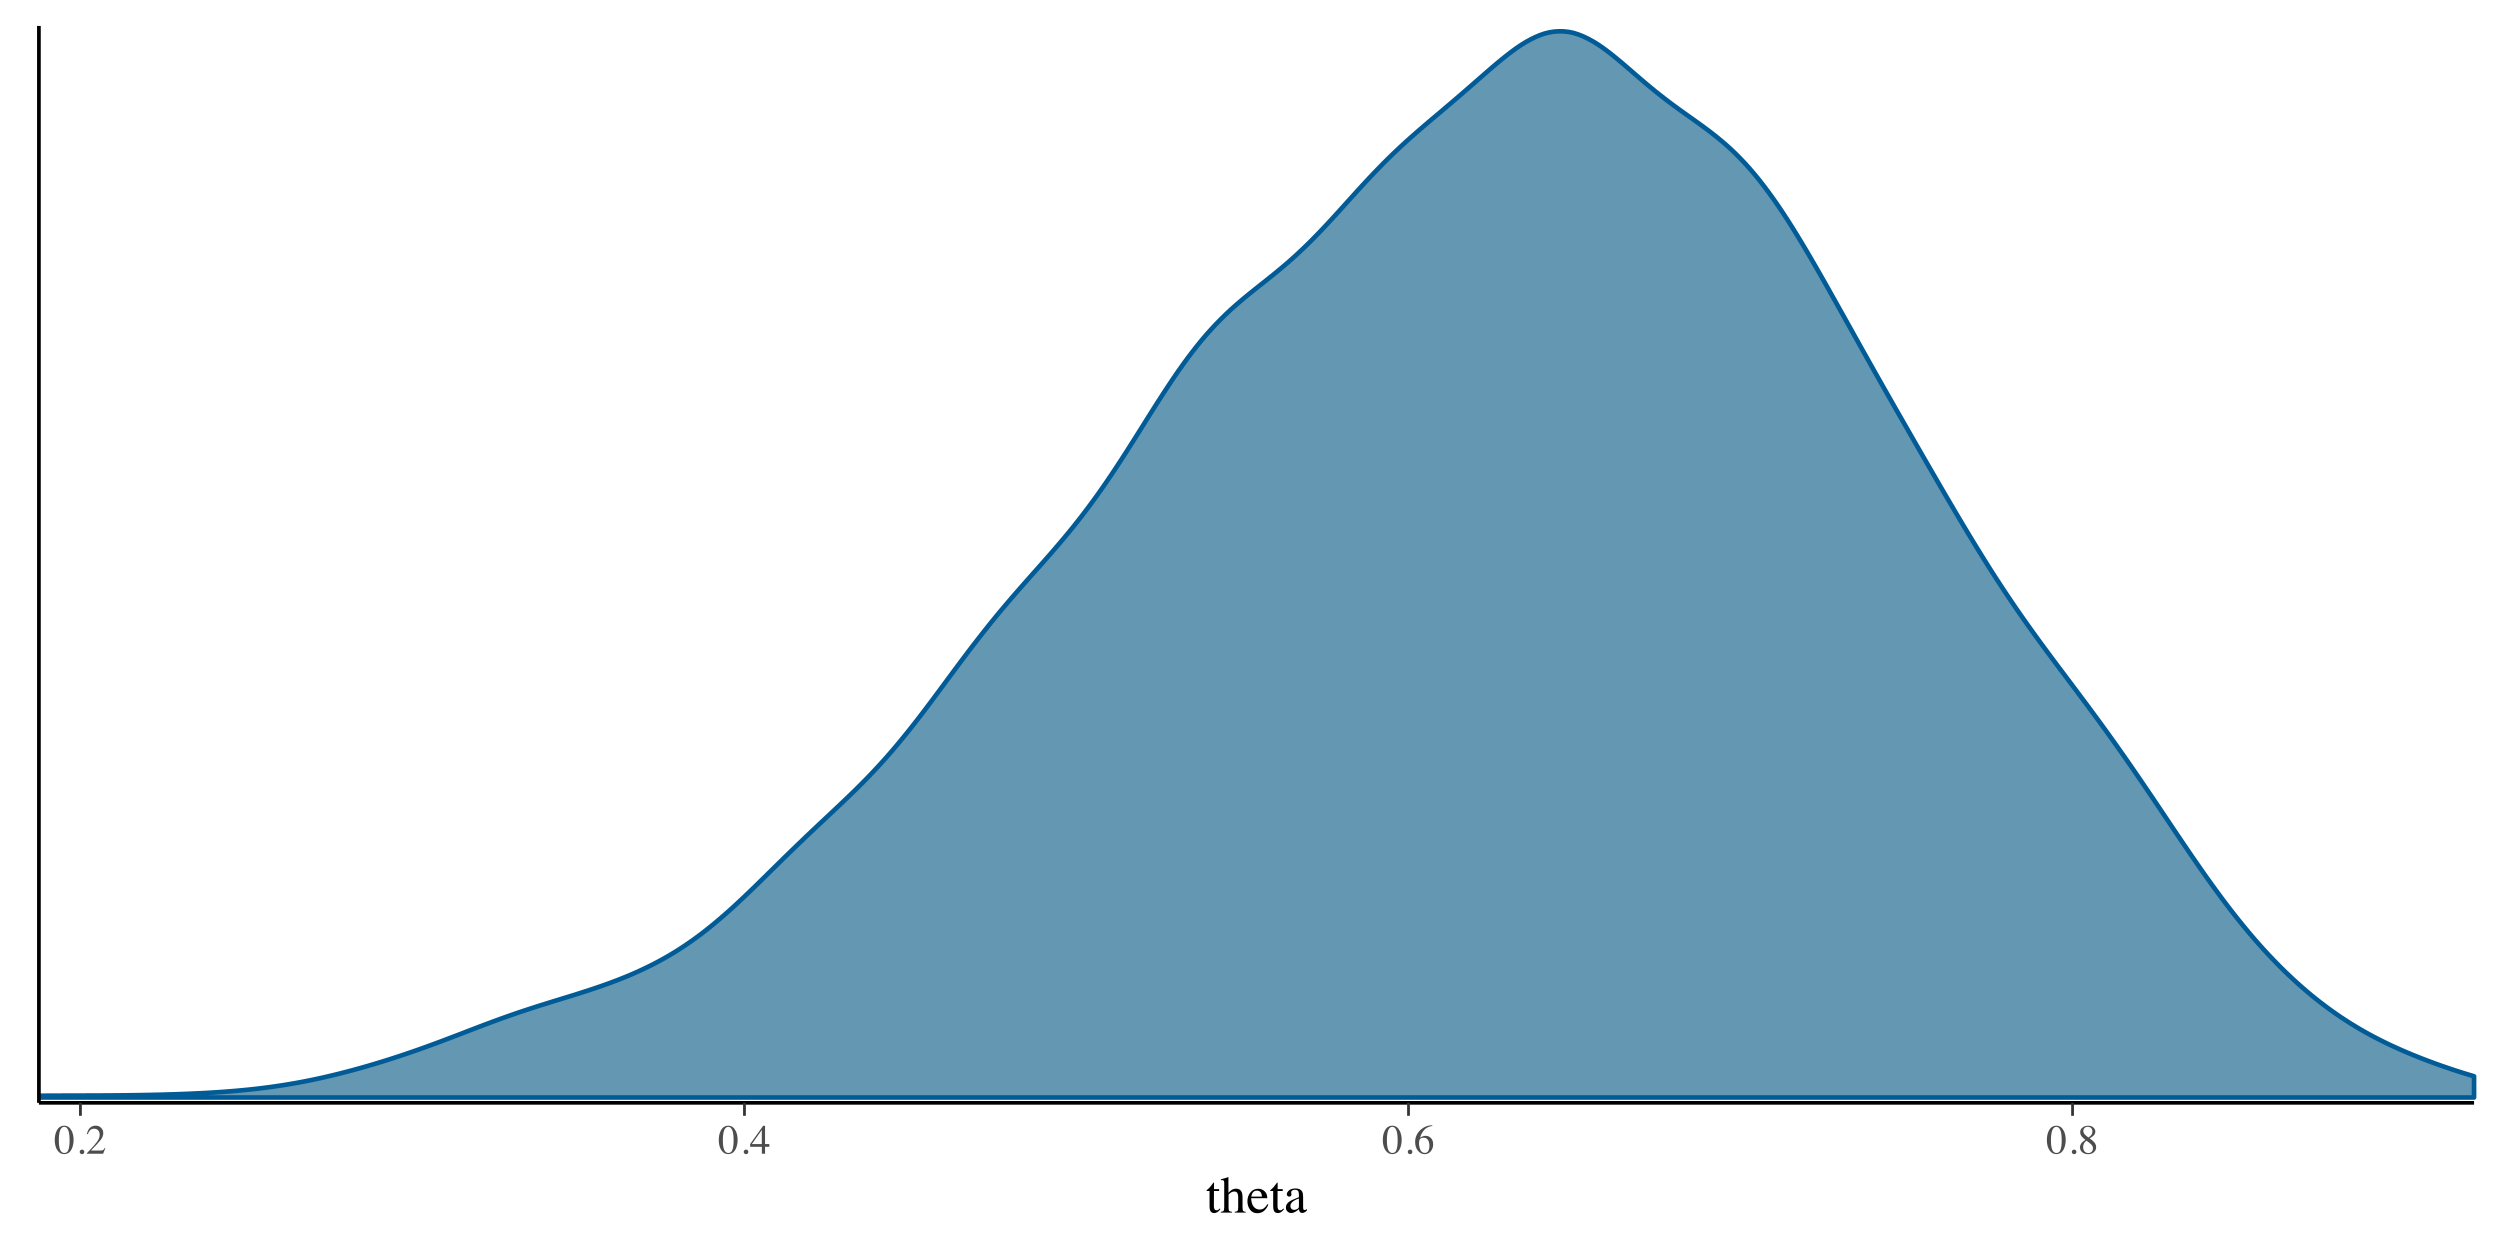 <?xml version="1.0" encoding="UTF-8"?>
<svg xmlns="http://www.w3.org/2000/svg" xmlns:xlink="http://www.w3.org/1999/xlink" width="576pt" height="288pt" viewBox="0 0 576 288" version="1.1">
<defs>
<g>
<symbol overflow="visible" id="glyph0-0">
<path style="stroke:none;" d="M 0.156 0 L 0.156 -6.344 L 6.703 -6.344 L 6.703 0 Z M 5.844 -0.859 L 5.844 -5.484 L 1.016 -5.484 L 1.016 -0.859 Z M 5.844 -0.859 "/>
</symbol>
<symbol overflow="visible" id="glyph0-1">
<path style="stroke:none;" d="M 2.297 -0.172 C 2.754 -0.172 3.066 -0.422 3.234 -0.922 C 3.41 -1.43 3.5 -2.16 3.5 -3.109 C 3.5 -3.867 3.445 -4.473 3.344 -4.922 C 3.145 -5.766 2.785 -6.188 2.266 -6.188 C 1.734 -6.188 1.367 -5.754 1.172 -4.891 C 1.066 -4.43 1.016 -3.82 1.016 -3.062 C 1.016 -2.352 1.066 -1.785 1.172 -1.359 C 1.367 -0.566 1.742 -0.172 2.297 -0.172 Z M 2.281 -6.453 C 3 -6.453 3.555 -6.07 3.953 -5.312 C 4.266 -4.707 4.422 -4.008 4.422 -3.219 C 4.422 -2.594 4.328 -2.008 4.141 -1.469 C 3.773 -0.426 3.141 0.094 2.234 0.094 C 1.617 0.094 1.113 -0.188 0.719 -0.75 C 0.289 -1.344 0.078 -2.156 0.078 -3.188 C 0.078 -3.988 0.223 -4.68 0.516 -5.266 C 0.898 -6.055 1.488 -6.453 2.281 -6.453 Z M 2.281 -6.453 "/>
</symbol>
<symbol overflow="visible" id="glyph0-2">
<path style="stroke:none;" d="M 1.562 0.109 C 1.414 0.109 1.289 0.055 1.188 -0.047 C 1.082 -0.148 1.031 -0.273 1.031 -0.422 C 1.031 -0.566 1.082 -0.691 1.188 -0.797 C 1.289 -0.898 1.414 -0.953 1.562 -0.953 C 1.707 -0.953 1.832 -0.898 1.938 -0.797 C 2.039 -0.691 2.094 -0.566 2.094 -0.422 C 2.094 -0.273 2.039 -0.148 1.938 -0.047 C 1.844 0.055 1.719 0.109 1.562 0.109 Z M 1.562 0.109 "/>
</symbol>
<symbol overflow="visible" id="glyph0-3">
<path style="stroke:none;" d="M 0.281 -0.109 C 1.426 -1.297 2.203 -2.164 2.609 -2.719 C 3.023 -3.281 3.234 -3.82 3.234 -4.344 C 3.234 -4.812 3.109 -5.164 2.859 -5.406 C 2.609 -5.645 2.305 -5.766 1.953 -5.766 C 1.523 -5.766 1.18 -5.609 0.922 -5.297 C 0.773 -5.129 0.633 -4.863 0.5 -4.5 L 0.297 -4.547 C 0.453 -5.266 0.719 -5.766 1.094 -6.047 C 1.469 -6.328 1.867 -6.469 2.297 -6.469 C 2.816 -6.469 3.238 -6.301 3.562 -5.969 C 3.895 -5.633 4.062 -5.227 4.062 -4.75 C 4.062 -4.238 3.883 -3.742 3.531 -3.266 C 3.176 -2.785 2.41 -1.941 1.234 -0.734 L 3.375 -0.734 C 3.676 -0.734 3.891 -0.77 4.016 -0.844 C 4.141 -0.914 4.273 -1.086 4.422 -1.359 L 4.547 -1.312 L 4.031 0 L 0.281 0 Z M 0.281 -0.109 "/>
</symbol>
<symbol overflow="visible" id="glyph0-4">
<path style="stroke:none;" d="M 2.797 -5.469 L 0.5 -2.219 L 2.797 -2.219 Z M 3.109 -6.438 L 3.547 -6.438 L 3.547 -2.219 L 4.531 -2.219 L 4.531 -1.594 L 3.547 -1.594 L 3.547 0 L 2.812 0 L 2.812 -1.594 L 0.109 -1.594 L 0.109 -2.219 Z M 3.109 -6.438 "/>
</symbol>
<symbol overflow="visible" id="glyph0-5">
<path style="stroke:none;" d="M 4.484 -2.125 C 4.484 -1.562 4.301 -1.047 3.938 -0.578 C 3.57 -0.117 3.094 0.109 2.5 0.109 C 1.957 0.109 1.457 -0.145 1 -0.656 C 0.551 -1.176 0.328 -1.863 0.328 -2.719 C 0.328 -3.82 0.766 -4.77 1.641 -5.562 C 2.422 -6.227 3.297 -6.562 4.266 -6.562 L 4.297 -6.406 C 3.898 -6.332 3.562 -6.234 3.281 -6.109 C 3 -5.984 2.75 -5.812 2.531 -5.594 C 2.301 -5.363 2.086 -5.078 1.891 -4.734 C 1.691 -4.391 1.551 -4.047 1.469 -3.703 C 1.664 -3.828 1.836 -3.914 1.984 -3.969 C 2.234 -4.07 2.484 -4.125 2.734 -4.125 C 3.223 -4.125 3.633 -3.953 3.969 -3.609 C 4.312 -3.266 4.484 -2.77 4.484 -2.125 Z M 3.625 -1.766 C 3.625 -2.18 3.562 -2.551 3.438 -2.875 C 3.219 -3.414 2.844 -3.688 2.312 -3.688 C 1.832 -3.688 1.516 -3.539 1.359 -3.25 C 1.266 -3.082 1.219 -2.801 1.219 -2.406 C 1.219 -1.895 1.32 -1.395 1.531 -0.906 C 1.75 -0.426 2.094 -0.188 2.562 -0.188 C 2.938 -0.188 3.207 -0.344 3.375 -0.656 C 3.539 -0.977 3.625 -1.348 3.625 -1.766 Z M 3.625 -1.766 "/>
</symbol>
<symbol overflow="visible" id="glyph0-6">
<path style="stroke:none;" d="M 2.406 -0.156 C 2.77 -0.156 3.039 -0.254 3.219 -0.453 C 3.406 -0.66 3.5 -0.91 3.5 -1.203 C 3.5 -1.547 3.398 -1.82 3.203 -2.031 C 3.016 -2.25 2.617 -2.57 2.016 -3 C 1.742 -2.82 1.547 -2.598 1.422 -2.328 C 1.297 -2.066 1.234 -1.812 1.234 -1.562 C 1.234 -1.133 1.344 -0.789 1.562 -0.531 C 1.789 -0.281 2.07 -0.156 2.406 -0.156 Z M 2.469 -3.734 C 2.758 -3.941 2.961 -4.117 3.078 -4.266 C 3.273 -4.504 3.375 -4.789 3.375 -5.125 C 3.375 -5.426 3.281 -5.68 3.094 -5.891 C 2.914 -6.098 2.641 -6.203 2.266 -6.203 C 1.984 -6.203 1.75 -6.109 1.562 -5.922 C 1.375 -5.742 1.281 -5.523 1.281 -5.266 C 1.281 -4.973 1.391 -4.703 1.609 -4.453 C 1.828 -4.203 2.113 -3.961 2.469 -3.734 Z M 1.75 -3.188 C 1.344 -3.52 1.062 -3.785 0.906 -3.984 C 0.676 -4.285 0.562 -4.617 0.562 -4.984 C 0.562 -5.391 0.734 -5.734 1.078 -6.016 C 1.422 -6.305 1.863 -6.453 2.406 -6.453 C 2.906 -6.453 3.301 -6.316 3.594 -6.047 C 3.895 -5.773 4.047 -5.461 4.047 -5.109 C 4.047 -4.742 3.895 -4.414 3.594 -4.125 C 3.414 -3.957 3.133 -3.766 2.75 -3.547 C 3.281 -3.148 3.66 -2.805 3.891 -2.516 C 4.117 -2.223 4.234 -1.879 4.234 -1.484 C 4.234 -1.035 4.062 -0.656 3.719 -0.344 C 3.383 -0.039 2.93 0.109 2.359 0.109 C 1.859 0.109 1.426 -0.031 1.062 -0.312 C 0.695 -0.602 0.516 -0.977 0.516 -1.438 C 0.516 -1.832 0.641 -2.18 0.891 -2.484 C 1.055 -2.68 1.344 -2.914 1.75 -3.188 Z M 1.75 -3.188 "/>
</symbol>
<symbol overflow="visible" id="glyph1-0">
<path style="stroke:none;" d="M 0.188 0 L 0.188 -7.938 L 8.391 -7.938 L 8.391 0 Z M 7.312 -1.078 L 7.312 -6.859 L 1.266 -6.859 L 1.266 -1.078 Z M 7.312 -1.078 "/>
</symbol>
<symbol overflow="visible" id="glyph1-1">
<path style="stroke:none;" d="M 3.047 -5.406 L 3.047 -4.984 L 1.859 -4.984 L 1.844 -1.609 C 1.844 -1.305 1.867 -1.082 1.922 -0.938 C 2.016 -0.664 2.195 -0.531 2.469 -0.531 C 2.613 -0.531 2.738 -0.562 2.844 -0.625 C 2.945 -0.695 3.062 -0.801 3.188 -0.938 L 3.344 -0.812 L 3.219 -0.641 C 3.008 -0.367 2.789 -0.176 2.562 -0.062 C 2.344 0.051 2.129 0.109 1.922 0.109 C 1.453 0.109 1.141 -0.094 0.984 -0.5 C 0.891 -0.727 0.844 -1.039 0.844 -1.438 L 0.844 -4.984 L 0.203 -4.984 C 0.18 -4.992 0.164 -5.004 0.156 -5.016 C 0.145 -5.023 0.141 -5.039 0.141 -5.062 C 0.141 -5.102 0.148 -5.133 0.172 -5.156 C 0.191 -5.176 0.25 -5.223 0.344 -5.297 C 0.613 -5.523 0.805 -5.707 0.922 -5.844 C 1.047 -5.977 1.328 -6.344 1.766 -6.938 C 1.816 -6.938 1.848 -6.93 1.859 -6.922 C 1.867 -6.922 1.875 -6.895 1.875 -6.844 L 1.875 -5.406 Z M 3.047 -5.406 "/>
</symbol>
<symbol overflow="visible" id="glyph1-2">
<path style="stroke:none;" d="M 0.109 -0.172 C 0.43 -0.211 0.641 -0.289 0.734 -0.406 C 0.836 -0.52 0.891 -0.789 0.891 -1.219 L 0.891 -6.844 C 0.891 -7.062 0.859 -7.223 0.797 -7.328 C 0.742 -7.43 0.609 -7.484 0.391 -7.484 C 0.348 -7.484 0.305 -7.477 0.266 -7.469 C 0.223 -7.469 0.176 -7.461 0.125 -7.453 L 0.125 -7.672 C 0.289 -7.711 0.5 -7.77 0.75 -7.844 C 1.008 -7.914 1.188 -7.969 1.281 -8 L 1.844 -8.188 L 1.859 -8.141 L 1.859 -4.547 C 2.109 -4.828 2.328 -5.031 2.516 -5.156 C 2.859 -5.395 3.227 -5.516 3.625 -5.516 C 4.258 -5.516 4.691 -5.25 4.922 -4.719 C 5.047 -4.438 5.109 -4.066 5.109 -3.609 L 5.109 -1.219 C 5.109 -0.801 5.156 -0.531 5.25 -0.406 C 5.344 -0.281 5.539 -0.203 5.844 -0.172 L 5.844 0 L 3.312 0 L 3.312 -0.172 C 3.645 -0.211 3.859 -0.289 3.953 -0.406 C 4.055 -0.52 4.109 -0.789 4.109 -1.219 L 4.109 -3.594 C 4.109 -3.969 4.047 -4.27 3.922 -4.5 C 3.797 -4.738 3.555 -4.859 3.203 -4.859 C 2.898 -4.859 2.602 -4.75 2.312 -4.531 C 2.031 -4.312 1.891 -4.172 1.891 -4.109 L 1.891 -1.219 C 1.891 -0.781 1.938 -0.504 2.031 -0.391 C 2.133 -0.285 2.352 -0.211 2.688 -0.172 L 2.688 0 L 0.109 0 Z M 0.109 -0.172 "/>
</symbol>
<symbol overflow="visible" id="glyph1-3">
<path style="stroke:none;" d="M 2.75 -5.5 C 3.301 -5.5 3.781 -5.305 4.188 -4.922 C 4.602 -4.547 4.812 -4.008 4.812 -3.312 L 1.094 -3.312 C 1.133 -2.406 1.336 -1.742 1.703 -1.328 C 2.078 -0.91 2.52 -0.703 3.031 -0.703 C 3.438 -0.703 3.781 -0.805 4.062 -1.016 C 4.344 -1.234 4.602 -1.539 4.844 -1.938 L 5.047 -1.875 C 4.891 -1.375 4.594 -0.91 4.156 -0.484 C 3.719 -0.066 3.176 0.141 2.531 0.141 C 1.801 0.141 1.234 -0.133 0.828 -0.688 C 0.43 -1.25 0.234 -1.891 0.234 -2.609 C 0.234 -3.391 0.461 -4.066 0.922 -4.641 C 1.391 -5.211 2 -5.5 2.75 -5.5 Z M 2.406 -5.062 C 1.957 -5.062 1.617 -4.867 1.391 -4.484 C 1.266 -4.266 1.176 -4 1.125 -3.688 L 3.594 -3.688 C 3.551 -4.07 3.477 -4.359 3.375 -4.547 C 3.176 -4.891 2.852 -5.062 2.406 -5.062 Z M 2.672 -5.5 Z M 2.672 -5.5 "/>
</symbol>
<symbol overflow="visible" id="glyph1-4">
<path style="stroke:none;" d="M 3.438 -3.25 C 2.988 -3.102 2.617 -2.938 2.328 -2.75 C 1.766 -2.406 1.484 -2.016 1.484 -1.578 C 1.484 -1.211 1.598 -0.945 1.828 -0.781 C 1.984 -0.676 2.156 -0.625 2.344 -0.625 C 2.602 -0.625 2.848 -0.695 3.078 -0.844 C 3.316 -0.988 3.438 -1.172 3.438 -1.391 Z M 0.438 -1.172 C 0.438 -1.734 0.723 -2.203 1.297 -2.578 C 1.648 -2.816 2.363 -3.141 3.438 -3.547 L 3.438 -4.031 C 3.438 -4.438 3.398 -4.719 3.328 -4.875 C 3.191 -5.133 2.914 -5.266 2.5 -5.266 C 2.301 -5.266 2.109 -5.211 1.922 -5.109 C 1.742 -5.004 1.656 -4.859 1.656 -4.672 C 1.656 -4.629 1.664 -4.551 1.688 -4.438 C 1.707 -4.32 1.719 -4.25 1.719 -4.219 C 1.719 -4 1.645 -3.848 1.5 -3.766 C 1.414 -3.711 1.316 -3.688 1.203 -3.688 C 1.023 -3.688 0.891 -3.742 0.797 -3.859 C 0.703 -3.973 0.656 -4.102 0.656 -4.25 C 0.656 -4.52 0.82 -4.805 1.156 -5.109 C 1.5 -5.41 2 -5.562 2.656 -5.562 C 3.414 -5.562 3.93 -5.312 4.203 -4.812 C 4.336 -4.539 4.406 -4.148 4.406 -3.641 L 4.406 -1.297 C 4.406 -1.066 4.422 -0.91 4.453 -0.828 C 4.504 -0.672 4.613 -0.594 4.781 -0.594 C 4.863 -0.594 4.938 -0.602 5 -0.625 C 5.062 -0.656 5.16 -0.723 5.297 -0.828 L 5.297 -0.531 C 5.172 -0.375 5.039 -0.25 4.906 -0.156 C 4.688 0 4.461 0.078 4.234 0.078 C 3.961 0.078 3.766 -0.008 3.641 -0.188 C 3.523 -0.363 3.461 -0.566 3.453 -0.797 C 3.16 -0.547 2.91 -0.359 2.703 -0.234 C 2.336 -0.016 2 0.094 1.688 0.094 C 1.344 0.094 1.047 -0.023 0.797 -0.266 C 0.555 -0.504 0.438 -0.805 0.438 -1.172 Z M 2.672 -5.562 Z M 2.672 -5.562 "/>
</symbol>
</g>
<clipPath id="clip1">
  <path d="M 8.965 7 L 571 7 L 571 253 L 8.965 253 Z M 8.965 7 "/>
</clipPath>
<clipPath id="clip2">
  <path d="M 8.965 6 L 571 6 L 571 254 L 8.965 254 Z M 8.965 6 "/>
</clipPath>
</defs>
<g id="surface1">
<rect x="0" y="0" width="576" height="288" style="fill:rgb(100%,100%,100%);fill-opacity:1;stroke:none;"/>
<g clip-path="url(#clip1)" clip-rule="nonzero">
<path style=" stroke:none;fill-rule:nonzero;fill:rgb(39.216%,59.216%,69.412%);fill-opacity:1;" d="M 8.965 252.457 L 10.062 252.449 L 11.164 252.441 L 15.555 252.426 L 16.652 252.426 L 23.238 252.402 L 24.336 252.395 L 25.438 252.391 L 26.535 252.379 L 27.633 252.371 L 29.828 252.348 L 32.023 252.316 L 34.219 252.277 L 36.414 252.23 L 37.512 252.203 L 38.609 252.172 L 39.711 252.141 L 40.809 252.105 L 41.906 252.066 L 43.004 252.023 L 44.102 251.977 L 46.297 251.875 L 47.395 251.816 L 48.492 251.754 L 50.688 251.613 L 51.785 251.535 L 52.883 251.449 L 53.984 251.359 L 55.082 251.262 L 56.18 251.16 L 57.277 251.051 L 58.375 250.934 L 59.473 250.809 L 60.57 250.676 L 61.668 250.535 L 62.766 250.387 L 63.863 250.227 L 64.961 250.062 L 66.059 249.887 L 67.156 249.703 L 68.258 249.512 L 69.355 249.309 L 70.453 249.098 L 71.551 248.879 L 72.648 248.648 L 73.746 248.414 L 74.844 248.168 L 75.941 247.91 L 77.039 247.648 L 78.137 247.379 L 79.234 247.098 L 80.332 246.812 L 81.43 246.52 L 82.531 246.215 L 83.629 245.91 L 84.727 245.594 L 85.824 245.27 L 86.922 244.941 L 88.02 244.605 L 89.117 244.262 L 90.215 243.914 L 91.312 243.559 L 92.41 243.195 L 93.508 242.828 L 94.605 242.453 L 95.703 242.074 L 96.805 241.688 L 97.902 241.293 L 99 240.895 L 100.098 240.492 L 101.195 240.086 L 102.293 239.672 L 105.586 238.418 L 106.684 237.996 L 107.781 237.57 L 108.879 237.152 L 109.977 236.73 L 111.078 236.312 L 112.176 235.898 L 113.273 235.488 L 115.469 234.684 L 116.566 234.293 L 117.664 233.906 L 118.762 233.523 L 119.859 233.152 L 120.957 232.785 L 122.055 232.426 L 123.152 232.07 L 124.25 231.719 L 125.352 231.375 L 126.449 231.031 L 127.547 230.691 L 128.645 230.355 L 129.742 230.016 L 130.84 229.68 L 131.938 229.34 L 133.035 228.996 L 135.23 228.293 L 136.328 227.934 L 137.426 227.562 L 138.523 227.188 L 139.625 226.797 L 140.723 226.398 L 141.82 225.984 L 142.918 225.559 L 144.016 225.121 L 145.113 224.664 L 146.211 224.188 L 147.309 223.695 L 148.406 223.184 L 149.504 222.652 L 150.602 222.102 L 151.699 221.523 L 152.797 220.922 L 153.898 220.297 L 154.996 219.645 L 156.094 218.973 L 157.191 218.262 L 158.289 217.527 L 159.387 216.766 L 160.484 215.973 L 161.582 215.156 L 162.68 214.309 L 163.777 213.43 L 164.875 212.527 L 165.973 211.598 L 167.07 210.645 L 168.172 209.672 L 169.27 208.672 L 170.367 207.652 L 171.465 206.621 L 172.562 205.574 L 173.66 204.516 L 174.758 203.445 L 175.855 202.371 L 176.953 201.289 L 178.051 200.211 L 179.148 199.129 L 180.246 198.051 L 181.344 196.977 L 182.445 195.91 L 183.543 194.848 L 184.641 193.793 L 185.738 192.742 L 186.836 191.699 L 187.934 190.664 L 190.129 188.602 L 191.227 187.574 L 192.324 186.543 L 193.422 185.508 L 194.52 184.465 L 195.617 183.41 L 196.719 182.348 L 197.816 181.266 L 198.914 180.164 L 200.012 179.039 L 201.109 177.891 L 202.207 176.719 L 203.305 175.516 L 204.402 174.289 L 205.5 173.027 L 206.598 171.734 L 207.695 170.414 L 208.793 169.066 L 209.891 167.695 L 210.992 166.297 L 212.09 164.875 L 213.188 163.434 L 214.285 161.977 L 215.383 160.508 L 216.48 159.031 L 219.773 154.578 L 220.871 153.102 L 221.969 151.637 L 223.066 150.18 L 224.164 148.742 L 225.266 147.32 L 226.363 145.918 L 227.461 144.531 L 228.559 143.168 L 229.656 141.824 L 230.754 140.504 L 231.852 139.203 L 232.949 137.918 L 234.047 136.648 L 235.145 135.391 L 237.34 132.906 L 238.438 131.672 L 239.539 130.438 L 240.637 129.195 L 241.734 127.945 L 242.832 126.684 L 243.93 125.406 L 245.027 124.109 L 246.125 122.789 L 247.223 121.441 L 248.32 120.059 L 249.418 118.648 L 250.516 117.203 L 251.613 115.727 L 252.711 114.215 L 253.812 112.66 L 254.91 111.074 L 256.008 109.453 L 257.105 107.805 L 258.203 106.129 L 259.301 104.43 L 260.398 102.707 L 261.496 100.969 L 262.594 99.227 L 264.789 95.727 L 265.887 93.988 L 266.984 92.266 L 268.086 90.566 L 269.184 88.895 L 270.281 87.25 L 271.379 85.645 L 272.477 84.094 L 273.574 82.586 L 274.672 81.129 L 275.77 79.727 L 276.867 78.375 L 277.965 77.086 L 279.062 75.859 L 280.16 74.684 L 281.258 73.559 L 282.359 72.48 L 283.457 71.449 L 284.555 70.465 L 285.652 69.516 L 286.75 68.59 L 287.848 67.691 L 288.945 66.809 L 290.043 65.934 L 291.141 65.066 L 292.238 64.191 L 293.336 63.309 L 294.434 62.414 L 295.531 61.5 L 296.633 60.559 L 297.73 59.59 L 298.828 58.594 L 299.926 57.57 L 301.023 56.52 L 302.121 55.434 L 303.219 54.316 L 304.316 53.18 L 305.414 52.016 L 306.512 50.836 L 307.609 49.641 L 308.707 48.43 L 309.805 47.215 L 310.906 45.996 L 313.102 43.574 L 314.199 42.379 L 315.297 41.199 L 316.395 40.039 L 317.492 38.895 L 318.59 37.777 L 319.688 36.676 L 320.785 35.609 L 321.883 34.562 L 322.98 33.535 L 324.078 32.531 L 325.18 31.547 L 326.277 30.582 L 327.375 29.629 L 328.473 28.688 L 329.57 27.754 L 330.668 26.828 L 331.766 25.898 L 332.863 24.973 L 333.961 24.043 L 335.059 23.105 L 336.156 22.164 L 337.254 21.219 L 338.352 20.266 L 339.453 19.305 L 340.551 18.344 L 342.746 16.43 L 343.844 15.484 L 344.941 14.555 L 346.039 13.648 L 347.137 12.77 L 348.234 11.926 L 349.332 11.125 L 350.43 10.379 L 351.527 9.699 L 352.625 9.09 L 353.727 8.551 L 354.824 8.09 L 355.922 7.711 L 357.02 7.445 L 358.117 7.277 L 359.215 7.207 L 360.312 7.23 L 361.41 7.355 L 362.508 7.582 L 363.605 7.926 L 364.703 8.355 L 365.801 8.871 L 366.898 9.465 L 368 10.129 L 369.098 10.875 L 370.195 11.676 L 371.293 12.523 L 372.391 13.41 L 373.488 14.32 L 374.586 15.258 L 375.684 16.203 L 376.781 17.152 L 377.879 18.098 L 378.977 19.035 L 380.074 19.957 L 381.172 20.859 L 382.273 21.738 L 383.371 22.598 L 384.469 23.438 L 385.566 24.258 L 386.664 25.059 L 387.762 25.848 L 388.859 26.629 L 389.957 27.406 L 391.055 28.191 L 392.152 28.98 L 393.25 29.793 L 394.348 30.629 L 395.445 31.492 L 396.547 32.395 L 397.645 33.336 L 398.742 34.32 L 399.84 35.371 L 400.938 36.477 L 402.035 37.633 L 403.133 38.852 L 404.23 40.129 L 405.328 41.473 L 406.426 42.887 L 407.523 44.355 L 408.621 45.883 L 409.719 47.461 L 410.82 49.094 L 411.918 50.785 L 413.016 52.523 L 414.113 54.297 L 415.211 56.109 L 416.309 57.953 L 417.406 59.828 L 418.504 61.73 L 419.602 63.648 L 420.699 65.586 L 421.797 67.535 L 422.895 69.492 L 423.992 71.457 L 425.094 73.426 L 427.289 77.363 L 428.387 79.328 L 429.484 81.289 L 430.582 83.246 L 431.68 85.199 L 432.777 87.145 L 433.875 89.086 L 434.973 91.02 L 436.07 92.949 L 437.168 94.875 L 438.266 96.797 L 439.367 98.711 L 440.465 100.629 L 441.562 102.539 L 443.758 106.352 L 445.953 110.148 L 447.051 112.039 L 448.148 113.926 L 449.246 115.801 L 450.344 117.668 L 451.441 119.523 L 452.539 121.367 L 453.641 123.199 L 454.738 125.008 L 455.836 126.801 L 456.934 128.57 L 458.031 130.324 L 459.129 132.055 L 460.227 133.754 L 461.324 135.434 L 462.422 137.086 L 463.52 138.719 L 464.617 140.328 L 465.715 141.91 L 466.816 143.473 L 467.914 145.012 L 469.012 146.539 L 470.109 148.047 L 471.207 149.539 L 472.305 151.023 L 473.402 152.496 L 474.5 153.961 L 477.793 158.344 L 478.891 159.809 L 479.988 161.277 L 481.09 162.754 L 482.188 164.238 L 483.285 165.73 L 484.383 167.234 L 485.48 168.75 L 486.578 170.281 L 487.676 171.82 L 488.773 173.375 L 489.871 174.941 L 490.969 176.523 L 492.066 178.117 L 493.164 179.723 L 494.262 181.336 L 495.363 182.957 L 496.461 184.586 L 497.559 186.219 L 500.852 191.129 L 501.949 192.762 L 503.047 194.387 L 504.145 196.004 L 505.242 197.609 L 506.34 199.199 L 507.438 200.777 L 508.535 202.332 L 509.637 203.863 L 510.734 205.375 L 511.832 206.863 L 512.93 208.324 L 514.027 209.758 L 515.125 211.16 L 516.223 212.531 L 517.32 213.875 L 518.418 215.191 L 519.516 216.473 L 520.613 217.723 L 521.711 218.938 L 522.809 220.125 L 523.91 221.277 L 525.008 222.402 L 526.105 223.5 L 527.203 224.555 L 528.301 225.586 L 529.398 226.586 L 530.496 227.559 L 531.594 228.504 L 532.691 229.418 L 533.789 230.301 L 534.887 231.156 L 535.984 231.984 L 537.082 232.789 L 538.184 233.566 L 539.281 234.316 L 540.379 235.039 L 541.477 235.738 L 542.574 236.414 L 543.672 237.07 L 544.77 237.699 L 545.867 238.309 L 546.965 238.898 L 548.062 239.465 L 549.16 240.02 L 550.258 240.551 L 551.355 241.066 L 552.457 241.566 L 553.555 242.051 L 554.652 242.523 L 555.75 242.98 L 556.848 243.426 L 557.945 243.859 L 559.043 244.281 L 560.141 244.695 L 561.238 245.098 L 562.336 245.492 L 563.434 245.871 L 564.531 246.246 L 565.629 246.609 L 566.73 246.965 L 567.828 247.312 L 568.926 247.648 L 570.023 247.973 L 570.023 252.863 L 8.965 252.863 Z M 8.965 252.457 "/>
</g>
<g clip-path="url(#clip2)" clip-rule="nonzero">
<path style="fill:none;stroke-width:1.067;stroke-linecap:round;stroke-linejoin:round;stroke:rgb(0%,35.686%,58.824%);stroke-opacity:1;stroke-miterlimit:10;" d="M 8.965 252.457 L 10.062 252.449 L 11.164 252.441 L 15.555 252.426 L 16.652 252.426 L 23.238 252.402 L 24.336 252.395 L 25.438 252.391 L 26.535 252.379 L 27.633 252.371 L 29.828 252.348 L 32.023 252.316 L 34.219 252.277 L 36.414 252.23 L 37.512 252.203 L 38.609 252.172 L 39.711 252.141 L 40.809 252.105 L 41.906 252.066 L 43.004 252.023 L 44.102 251.977 L 46.297 251.875 L 47.395 251.816 L 48.492 251.754 L 50.688 251.613 L 51.785 251.535 L 52.883 251.449 L 53.984 251.359 L 55.082 251.262 L 56.18 251.16 L 57.277 251.051 L 58.375 250.934 L 59.473 250.809 L 60.57 250.676 L 61.668 250.535 L 62.766 250.387 L 63.863 250.227 L 64.961 250.062 L 66.059 249.887 L 67.156 249.703 L 68.258 249.512 L 69.355 249.309 L 70.453 249.098 L 71.551 248.879 L 72.648 248.648 L 73.746 248.414 L 74.844 248.168 L 75.941 247.91 L 77.039 247.648 L 78.137 247.379 L 79.234 247.098 L 80.332 246.812 L 81.43 246.52 L 82.531 246.215 L 83.629 245.91 L 84.727 245.594 L 85.824 245.27 L 86.922 244.941 L 88.02 244.605 L 89.117 244.262 L 90.215 243.914 L 91.312 243.559 L 92.41 243.195 L 93.508 242.828 L 94.605 242.453 L 95.703 242.074 L 96.805 241.688 L 97.902 241.293 L 99 240.895 L 100.098 240.492 L 101.195 240.086 L 102.293 239.672 L 105.586 238.418 L 106.684 237.996 L 107.781 237.57 L 108.879 237.152 L 109.977 236.73 L 111.078 236.312 L 112.176 235.898 L 113.273 235.488 L 115.469 234.684 L 116.566 234.293 L 117.664 233.906 L 118.762 233.523 L 119.859 233.152 L 120.957 232.785 L 122.055 232.426 L 123.152 232.07 L 124.25 231.719 L 125.352 231.375 L 126.449 231.031 L 127.547 230.691 L 128.645 230.355 L 129.742 230.016 L 130.84 229.68 L 131.938 229.34 L 133.035 228.996 L 135.23 228.293 L 136.328 227.934 L 137.426 227.562 L 138.523 227.188 L 139.625 226.797 L 140.723 226.398 L 141.82 225.984 L 142.918 225.559 L 144.016 225.121 L 145.113 224.664 L 146.211 224.188 L 147.309 223.695 L 148.406 223.184 L 149.504 222.652 L 150.602 222.102 L 151.699 221.523 L 152.797 220.922 L 153.898 220.297 L 154.996 219.645 L 156.094 218.973 L 157.191 218.262 L 158.289 217.527 L 159.387 216.766 L 160.484 215.973 L 161.582 215.156 L 162.68 214.309 L 163.777 213.43 L 164.875 212.527 L 165.973 211.598 L 167.07 210.645 L 168.172 209.672 L 169.27 208.672 L 170.367 207.652 L 171.465 206.621 L 172.562 205.574 L 173.66 204.516 L 174.758 203.445 L 175.855 202.371 L 176.953 201.289 L 178.051 200.211 L 179.148 199.129 L 180.246 198.051 L 181.344 196.977 L 182.445 195.91 L 183.543 194.848 L 184.641 193.793 L 185.738 192.742 L 186.836 191.699 L 187.934 190.664 L 190.129 188.602 L 191.227 187.574 L 192.324 186.543 L 193.422 185.508 L 194.52 184.465 L 195.617 183.41 L 196.719 182.348 L 197.816 181.266 L 198.914 180.164 L 200.012 179.039 L 201.109 177.891 L 202.207 176.719 L 203.305 175.516 L 204.402 174.289 L 205.5 173.027 L 206.598 171.734 L 207.695 170.414 L 208.793 169.066 L 209.891 167.695 L 210.992 166.297 L 212.09 164.875 L 213.188 163.434 L 214.285 161.977 L 215.383 160.508 L 216.48 159.031 L 219.773 154.578 L 220.871 153.102 L 221.969 151.637 L 223.066 150.18 L 224.164 148.742 L 225.266 147.32 L 226.363 145.918 L 227.461 144.531 L 228.559 143.168 L 229.656 141.824 L 230.754 140.504 L 231.852 139.203 L 232.949 137.918 L 234.047 136.648 L 235.145 135.391 L 237.34 132.906 L 238.438 131.672 L 239.539 130.438 L 240.637 129.195 L 241.734 127.945 L 242.832 126.684 L 243.93 125.406 L 245.027 124.109 L 246.125 122.789 L 247.223 121.441 L 248.32 120.059 L 249.418 118.648 L 250.516 117.203 L 251.613 115.727 L 252.711 114.215 L 253.812 112.66 L 254.91 111.074 L 256.008 109.453 L 257.105 107.805 L 258.203 106.129 L 259.301 104.43 L 260.398 102.707 L 261.496 100.969 L 262.594 99.227 L 264.789 95.727 L 265.887 93.988 L 266.984 92.266 L 268.086 90.566 L 269.184 88.895 L 270.281 87.25 L 271.379 85.645 L 272.477 84.094 L 273.574 82.586 L 274.672 81.129 L 275.77 79.727 L 276.867 78.375 L 277.965 77.086 L 279.062 75.859 L 280.16 74.684 L 281.258 73.559 L 282.359 72.48 L 283.457 71.449 L 284.555 70.465 L 285.652 69.516 L 286.75 68.59 L 287.848 67.691 L 288.945 66.809 L 290.043 65.934 L 291.141 65.066 L 292.238 64.191 L 293.336 63.309 L 294.434 62.414 L 295.531 61.5 L 296.633 60.559 L 297.73 59.59 L 298.828 58.594 L 299.926 57.57 L 301.023 56.52 L 302.121 55.434 L 303.219 54.316 L 304.316 53.18 L 305.414 52.016 L 306.512 50.836 L 307.609 49.641 L 308.707 48.43 L 309.805 47.215 L 310.906 45.996 L 313.102 43.574 L 314.199 42.379 L 315.297 41.199 L 316.395 40.039 L 317.492 38.895 L 318.59 37.777 L 319.688 36.676 L 320.785 35.609 L 321.883 34.562 L 322.98 33.535 L 324.078 32.531 L 325.18 31.547 L 326.277 30.582 L 327.375 29.629 L 328.473 28.688 L 329.57 27.754 L 330.668 26.828 L 331.766 25.898 L 332.863 24.973 L 333.961 24.043 L 335.059 23.105 L 336.156 22.164 L 337.254 21.219 L 338.352 20.266 L 339.453 19.305 L 340.551 18.344 L 342.746 16.43 L 343.844 15.484 L 344.941 14.555 L 346.039 13.648 L 347.137 12.77 L 348.234 11.926 L 349.332 11.125 L 350.43 10.379 L 351.527 9.699 L 352.625 9.09 L 353.727 8.551 L 354.824 8.09 L 355.922 7.711 L 357.02 7.445 L 358.117 7.277 L 359.215 7.207 L 360.312 7.23 L 361.41 7.355 L 362.508 7.582 L 363.605 7.926 L 364.703 8.355 L 365.801 8.871 L 366.898 9.465 L 368 10.129 L 369.098 10.875 L 370.195 11.676 L 371.293 12.523 L 372.391 13.41 L 373.488 14.32 L 374.586 15.258 L 375.684 16.203 L 376.781 17.152 L 377.879 18.098 L 378.977 19.035 L 380.074 19.957 L 381.172 20.859 L 382.273 21.738 L 383.371 22.598 L 384.469 23.438 L 385.566 24.258 L 386.664 25.059 L 387.762 25.848 L 388.859 26.629 L 389.957 27.406 L 391.055 28.191 L 392.152 28.98 L 393.25 29.793 L 394.348 30.629 L 395.445 31.492 L 396.547 32.395 L 397.645 33.336 L 398.742 34.32 L 399.84 35.371 L 400.938 36.477 L 402.035 37.633 L 403.133 38.852 L 404.23 40.129 L 405.328 41.473 L 406.426 42.887 L 407.523 44.355 L 408.621 45.883 L 409.719 47.461 L 410.82 49.094 L 411.918 50.785 L 413.016 52.523 L 414.113 54.297 L 415.211 56.109 L 416.309 57.953 L 417.406 59.828 L 418.504 61.73 L 419.602 63.648 L 420.699 65.586 L 421.797 67.535 L 422.895 69.492 L 423.992 71.457 L 425.094 73.426 L 427.289 77.363 L 428.387 79.328 L 429.484 81.289 L 430.582 83.246 L 431.68 85.199 L 432.777 87.145 L 433.875 89.086 L 434.973 91.02 L 436.07 92.949 L 437.168 94.875 L 438.266 96.797 L 439.367 98.711 L 440.465 100.629 L 441.562 102.539 L 443.758 106.352 L 445.953 110.148 L 447.051 112.039 L 448.148 113.926 L 449.246 115.801 L 450.344 117.668 L 451.441 119.523 L 452.539 121.367 L 453.641 123.199 L 454.738 125.008 L 455.836 126.801 L 456.934 128.57 L 458.031 130.324 L 459.129 132.055 L 460.227 133.754 L 461.324 135.434 L 462.422 137.086 L 463.52 138.719 L 464.617 140.328 L 465.715 141.91 L 466.816 143.473 L 467.914 145.012 L 469.012 146.539 L 470.109 148.047 L 471.207 149.539 L 472.305 151.023 L 473.402 152.496 L 474.5 153.961 L 477.793 158.344 L 478.891 159.809 L 479.988 161.277 L 481.09 162.754 L 482.188 164.238 L 483.285 165.73 L 484.383 167.234 L 485.48 168.75 L 486.578 170.281 L 487.676 171.82 L 488.773 173.375 L 489.871 174.941 L 490.969 176.523 L 492.066 178.117 L 493.164 179.723 L 494.262 181.336 L 495.363 182.957 L 496.461 184.586 L 497.559 186.219 L 500.852 191.129 L 501.949 192.762 L 503.047 194.387 L 504.145 196.004 L 505.242 197.609 L 506.34 199.199 L 507.438 200.777 L 508.535 202.332 L 509.637 203.863 L 510.734 205.375 L 511.832 206.863 L 512.93 208.324 L 514.027 209.758 L 515.125 211.16 L 516.223 212.531 L 517.32 213.875 L 518.418 215.191 L 519.516 216.473 L 520.613 217.723 L 521.711 218.938 L 522.809 220.125 L 523.91 221.277 L 525.008 222.402 L 526.105 223.5 L 527.203 224.555 L 528.301 225.586 L 529.398 226.586 L 530.496 227.559 L 531.594 228.504 L 532.691 229.418 L 533.789 230.301 L 534.887 231.156 L 535.984 231.984 L 537.082 232.789 L 538.184 233.566 L 539.281 234.316 L 540.379 235.039 L 541.477 235.738 L 542.574 236.414 L 543.672 237.07 L 544.77 237.699 L 545.867 238.309 L 546.965 238.898 L 548.062 239.465 L 549.16 240.02 L 550.258 240.551 L 551.355 241.066 L 552.457 241.566 L 553.555 242.051 L 554.652 242.523 L 555.75 242.98 L 556.848 243.426 L 557.945 243.859 L 559.043 244.281 L 560.141 244.695 L 561.238 245.098 L 562.336 245.492 L 563.434 245.871 L 564.531 246.246 L 565.629 246.609 L 566.73 246.965 L 567.828 247.312 L 568.926 247.648 L 570.023 247.973 L 570.023 252.863 L 8.965 252.863 Z M 8.965 252.457 "/>
</g>
<path style="fill:none;stroke-width:0.854;stroke-linecap:butt;stroke-linejoin:round;stroke:rgb(0%,0%,0%);stroke-opacity:1;stroke-miterlimit:10;" d="M 8.965 254.094 L 8.965 5.977 "/>
<path style="fill:none;stroke-width:0.854;stroke-linecap:butt;stroke-linejoin:round;stroke:rgb(0%,0%,0%);stroke-opacity:1;stroke-miterlimit:10;" d="M 8.965 254.094 L 570.023 254.094 "/>
<path style="fill:none;stroke-width:0.64;stroke-linecap:butt;stroke-linejoin:round;stroke:rgb(20%,20%,20%);stroke-opacity:1;stroke-miterlimit:10;" d="M 18.531 257.082 L 18.531 254.094 "/>
<path style="fill:none;stroke-width:0.64;stroke-linecap:butt;stroke-linejoin:round;stroke:rgb(20%,20%,20%);stroke-opacity:1;stroke-miterlimit:10;" d="M 171.523 257.082 L 171.523 254.094 "/>
<path style="fill:none;stroke-width:0.64;stroke-linecap:butt;stroke-linejoin:round;stroke:rgb(20%,20%,20%);stroke-opacity:1;stroke-miterlimit:10;" d="M 324.52 257.082 L 324.52 254.094 "/>
<path style="fill:none;stroke-width:0.64;stroke-linecap:butt;stroke-linejoin:round;stroke:rgb(20%,20%,20%);stroke-opacity:1;stroke-miterlimit:10;" d="M 477.516 257.082 L 477.516 254.094 "/>
<g style="fill:rgb(30.196%,30.196%,30.196%);fill-opacity:1;">
  <use xlink:href="#glyph0-1" x="12.535" y="265.816"/>
  <use xlink:href="#glyph0-2" x="17.332" y="265.816"/>
  <use xlink:href="#glyph0-3" x="19.73" y="265.816"/>
</g>
<g style="fill:rgb(30.196%,30.196%,30.196%);fill-opacity:1;">
  <use xlink:href="#glyph0-1" x="165.527" y="265.816"/>
  <use xlink:href="#glyph0-2" x="170.324" y="265.816"/>
  <use xlink:href="#glyph0-4" x="172.723" y="265.816"/>
</g>
<g style="fill:rgb(30.196%,30.196%,30.196%);fill-opacity:1;">
  <use xlink:href="#glyph0-1" x="318.523" y="265.816"/>
  <use xlink:href="#glyph0-2" x="323.32" y="265.816"/>
  <use xlink:href="#glyph0-5" x="325.719" y="265.816"/>
</g>
<g style="fill:rgb(30.196%,30.196%,30.196%);fill-opacity:1;">
  <use xlink:href="#glyph0-1" x="471.52" y="265.816"/>
  <use xlink:href="#glyph0-2" x="476.316" y="265.816"/>
  <use xlink:href="#glyph0-6" x="478.715" y="265.816"/>
</g>
<g style="fill:rgb(0%,0%,0%);fill-opacity:1;">
  <use xlink:href="#glyph1-1" x="277.836" y="279.383"/>
  <use xlink:href="#glyph1-2" x="281.17" y="279.383"/>
  <use xlink:href="#glyph1-3" x="287.17" y="279.383"/>
  <use xlink:href="#glyph1-1" x="292.496" y="279.383"/>
  <use xlink:href="#glyph1-4" x="295.83" y="279.383"/>
</g>
</g>
</svg>
